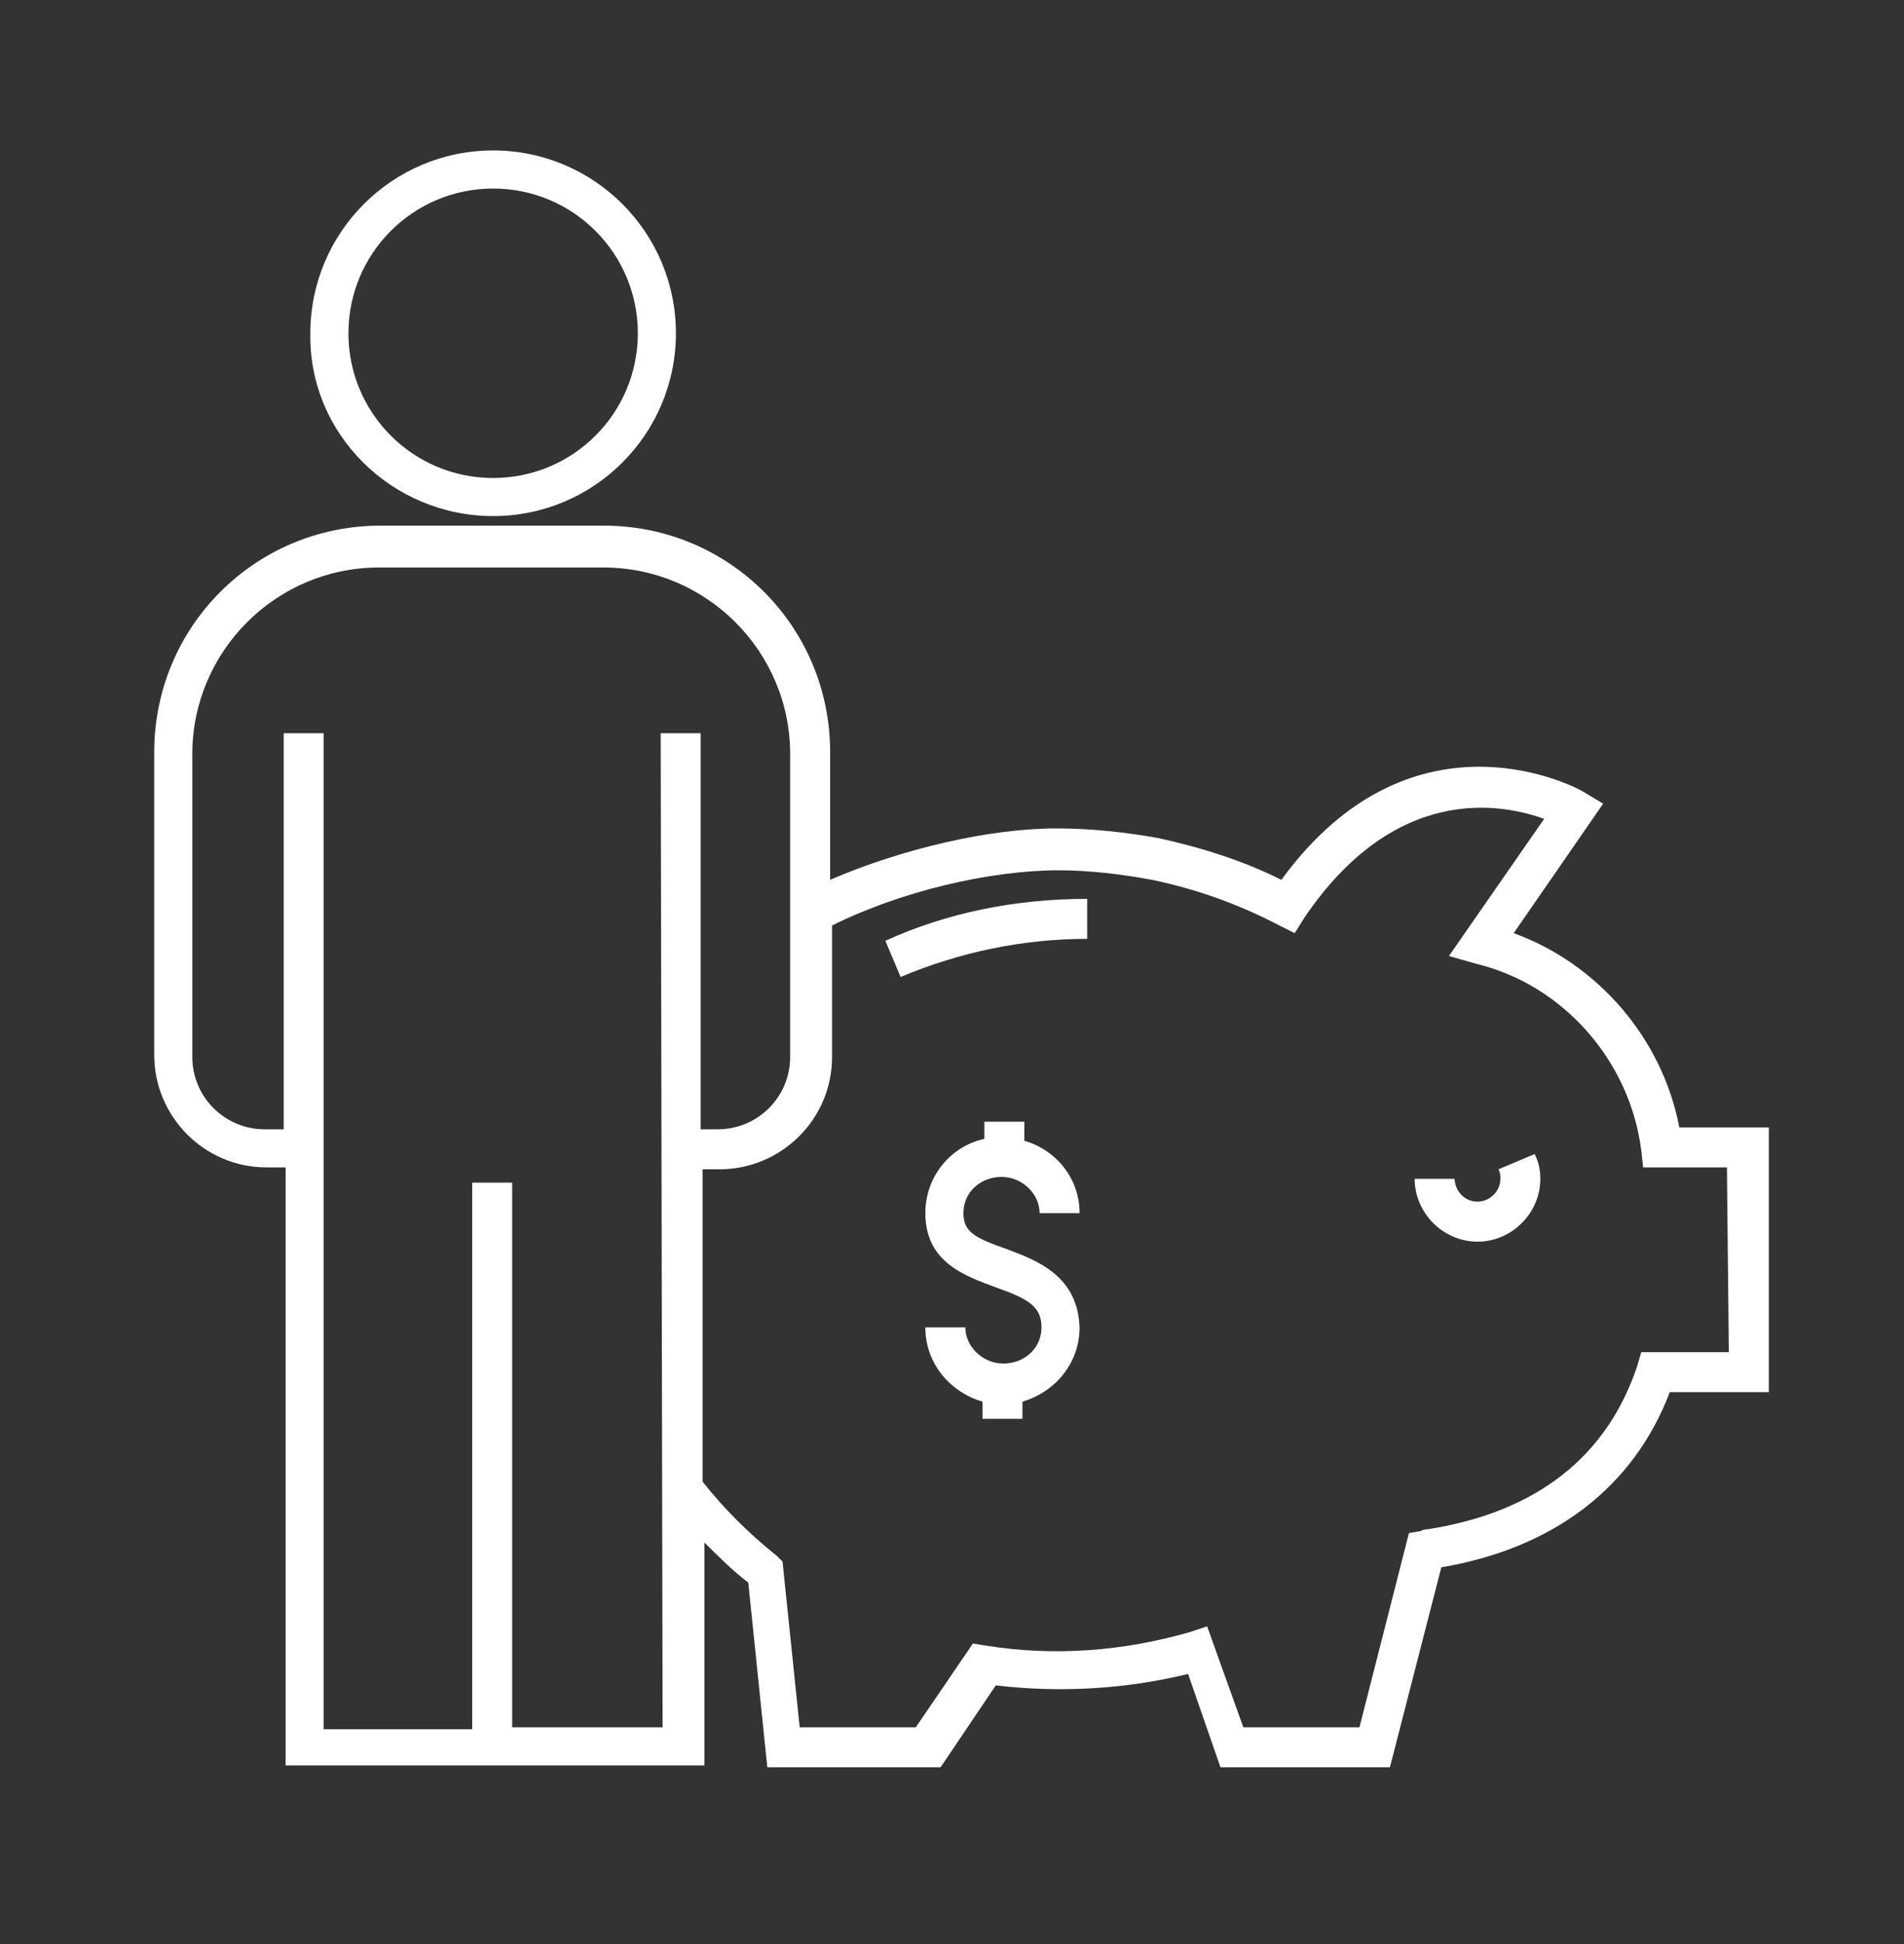 <?xml version="1.0" encoding="utf-8"?>
<!-- Generator: Adobe Illustrator 28.2.0, SVG Export Plug-In . SVG Version: 6.00 Build 0)  -->
<svg version="1.1" id="Layer_1" xmlns="http://www.w3.org/2000/svg" xmlns:xlink="http://www.w3.org/1999/xlink" x="0px" y="0px"
	 viewBox="0 0 100 102.1" style="enable-background:new 0 0 100 102.1;" xml:space="preserve">
<rect x="0" y="0" width="100" height="102.1" fill="#333333" stroke="none"/>
<style type="text/css">
	.st0{fill:#FFFFFF;}
</style>
<g>
	<path class="st0" d="M52.9,65.6c-1.7-0.6-2.3-0.9-2.3-1.9c0-1.1,0.9-1.9,2-1.9s2,0.9,2,1.9h2.1c0-1.8-1.2-3.3-2.9-3.8v-1h-2.1v0.9
		c-1.8,0.4-3.1,2-3.1,3.9c0,2.6,2.1,3.3,3.7,3.9c1.7,0.6,2.4,1,2.4,2.1c0,1.1-0.9,1.9-2,1.9c-1.1,0-2-0.9-2-1.9h-2.1
		c0,1.9,1.3,3.4,3,3.9v0.9h2.1v-0.9c1.7-0.5,3-2,3-3.9C56.6,67,54.5,66.2,52.9,65.6z"/>
	<path class="st0" d="M88.2,59.2c-0.9-4.7-4.3-8.6-8.7-10.2l4.7-6.8l-1-0.6c-0.1-0.1-8.9-5-15.9,4.6c-2-1-4.2-1.7-6.5-2.2
		c-1.7-0.3-3.5-0.5-5.3-0.5c-3.6,0-8.2,1.1-11.9,2.7v-6.7c0-6.6-5.3-11.9-11.9-11.9H20c-6.6,0-11.9,5.3-11.9,11.9l0,15.9
		c0,3.2,2.6,5.9,5.9,5.9h1v31.4h22V81c0.7,0.7,1.5,1.5,2.3,2.1l1,9.7h9.1l2.9-4.3c3.4,0.4,6.8,0.2,10.1-0.6l1.7,4.9H73l2.7-10.5
		c5.9-1,10.1-4.2,12-9.2h5.2V59.2H88.2z M34.8,90.7h-7.9V62.1h-2.1v28.7H17V38.5h-2.1v20.8h-1c-2.1,0-3.8-1.7-3.8-3.8l0-15.9
		c0-5.4,4.4-9.8,9.8-9.8h11.8c5.4,0,9.8,4.4,9.8,9.8v15.9c0,2.1-1.7,3.8-3.8,3.8h-0.9V38.5h-2.1L34.8,90.7L34.8,90.7z M90.8,71h-4.6
		L86,71.7c-1.6,4.8-5.3,7.7-11,8.6c-0.1,0-0.2,0-0.4,0.1L74,80.5l-2.6,10.2h-6.1l-1.9-5.3l-0.9,0.3c-3.5,1-7.1,1.3-10.8,0.7
		l-0.6-0.1l-3,4.4h-6.1L41.1,82l-0.3-0.3c-1.5-1.2-2.8-2.5-3.9-3.9V61.4h0.9c3.2,0,5.9-2.6,5.9-5.9v-6.9c3.6-1.8,8.3-2.9,11.9-2.9
		c1.6,0,3.3,0.2,4.9,0.5c2.4,0.5,4.6,1.3,6.7,2.4L68,49l0.5-0.8c4.8-7.1,10.4-6,12.6-5.2l-5,7.2l1.4,0.4c4.6,1.1,8.1,5.1,8.7,9.8
		l0.1,0.9h4.4L90.8,71L90.8,71z"/>
	<path class="st0" d="M47.3,51.3c3.1-1.3,6.4-2,9.8-2v-2.1c-3.7,0-7.3,0.7-10.6,2.2L47.3,51.3z"/>
	<path class="st0" d="M78.7,61.4c0.1,0.2,0.1,0.3,0.1,0.5c0,0.7-0.6,1.2-1.2,1.2c-0.7,0-1.2-0.6-1.2-1.2h-2.1c0,1.8,1.5,3.3,3.3,3.3
		c1.8,0,3.3-1.5,3.3-3.3c0-0.5-0.1-0.9-0.3-1.3L78.7,61.4z"/>
	<path class="st0" d="M25.9,27.1c5.3,0,9.6-4.3,9.6-9.6c0-5.3-4.3-9.6-9.6-9.6c-5.3,0-9.6,4.3-9.6,9.6
		C16.2,22.8,20.6,27.1,25.9,27.1z M25.9,9.9c4.2,0,7.6,3.4,7.6,7.6c0,4.2-3.4,7.6-7.6,7.6c-4.2,0-7.6-3.4-7.6-7.6
		C18.3,13.3,21.7,9.9,25.9,9.9z"/>
</g>
</svg>
